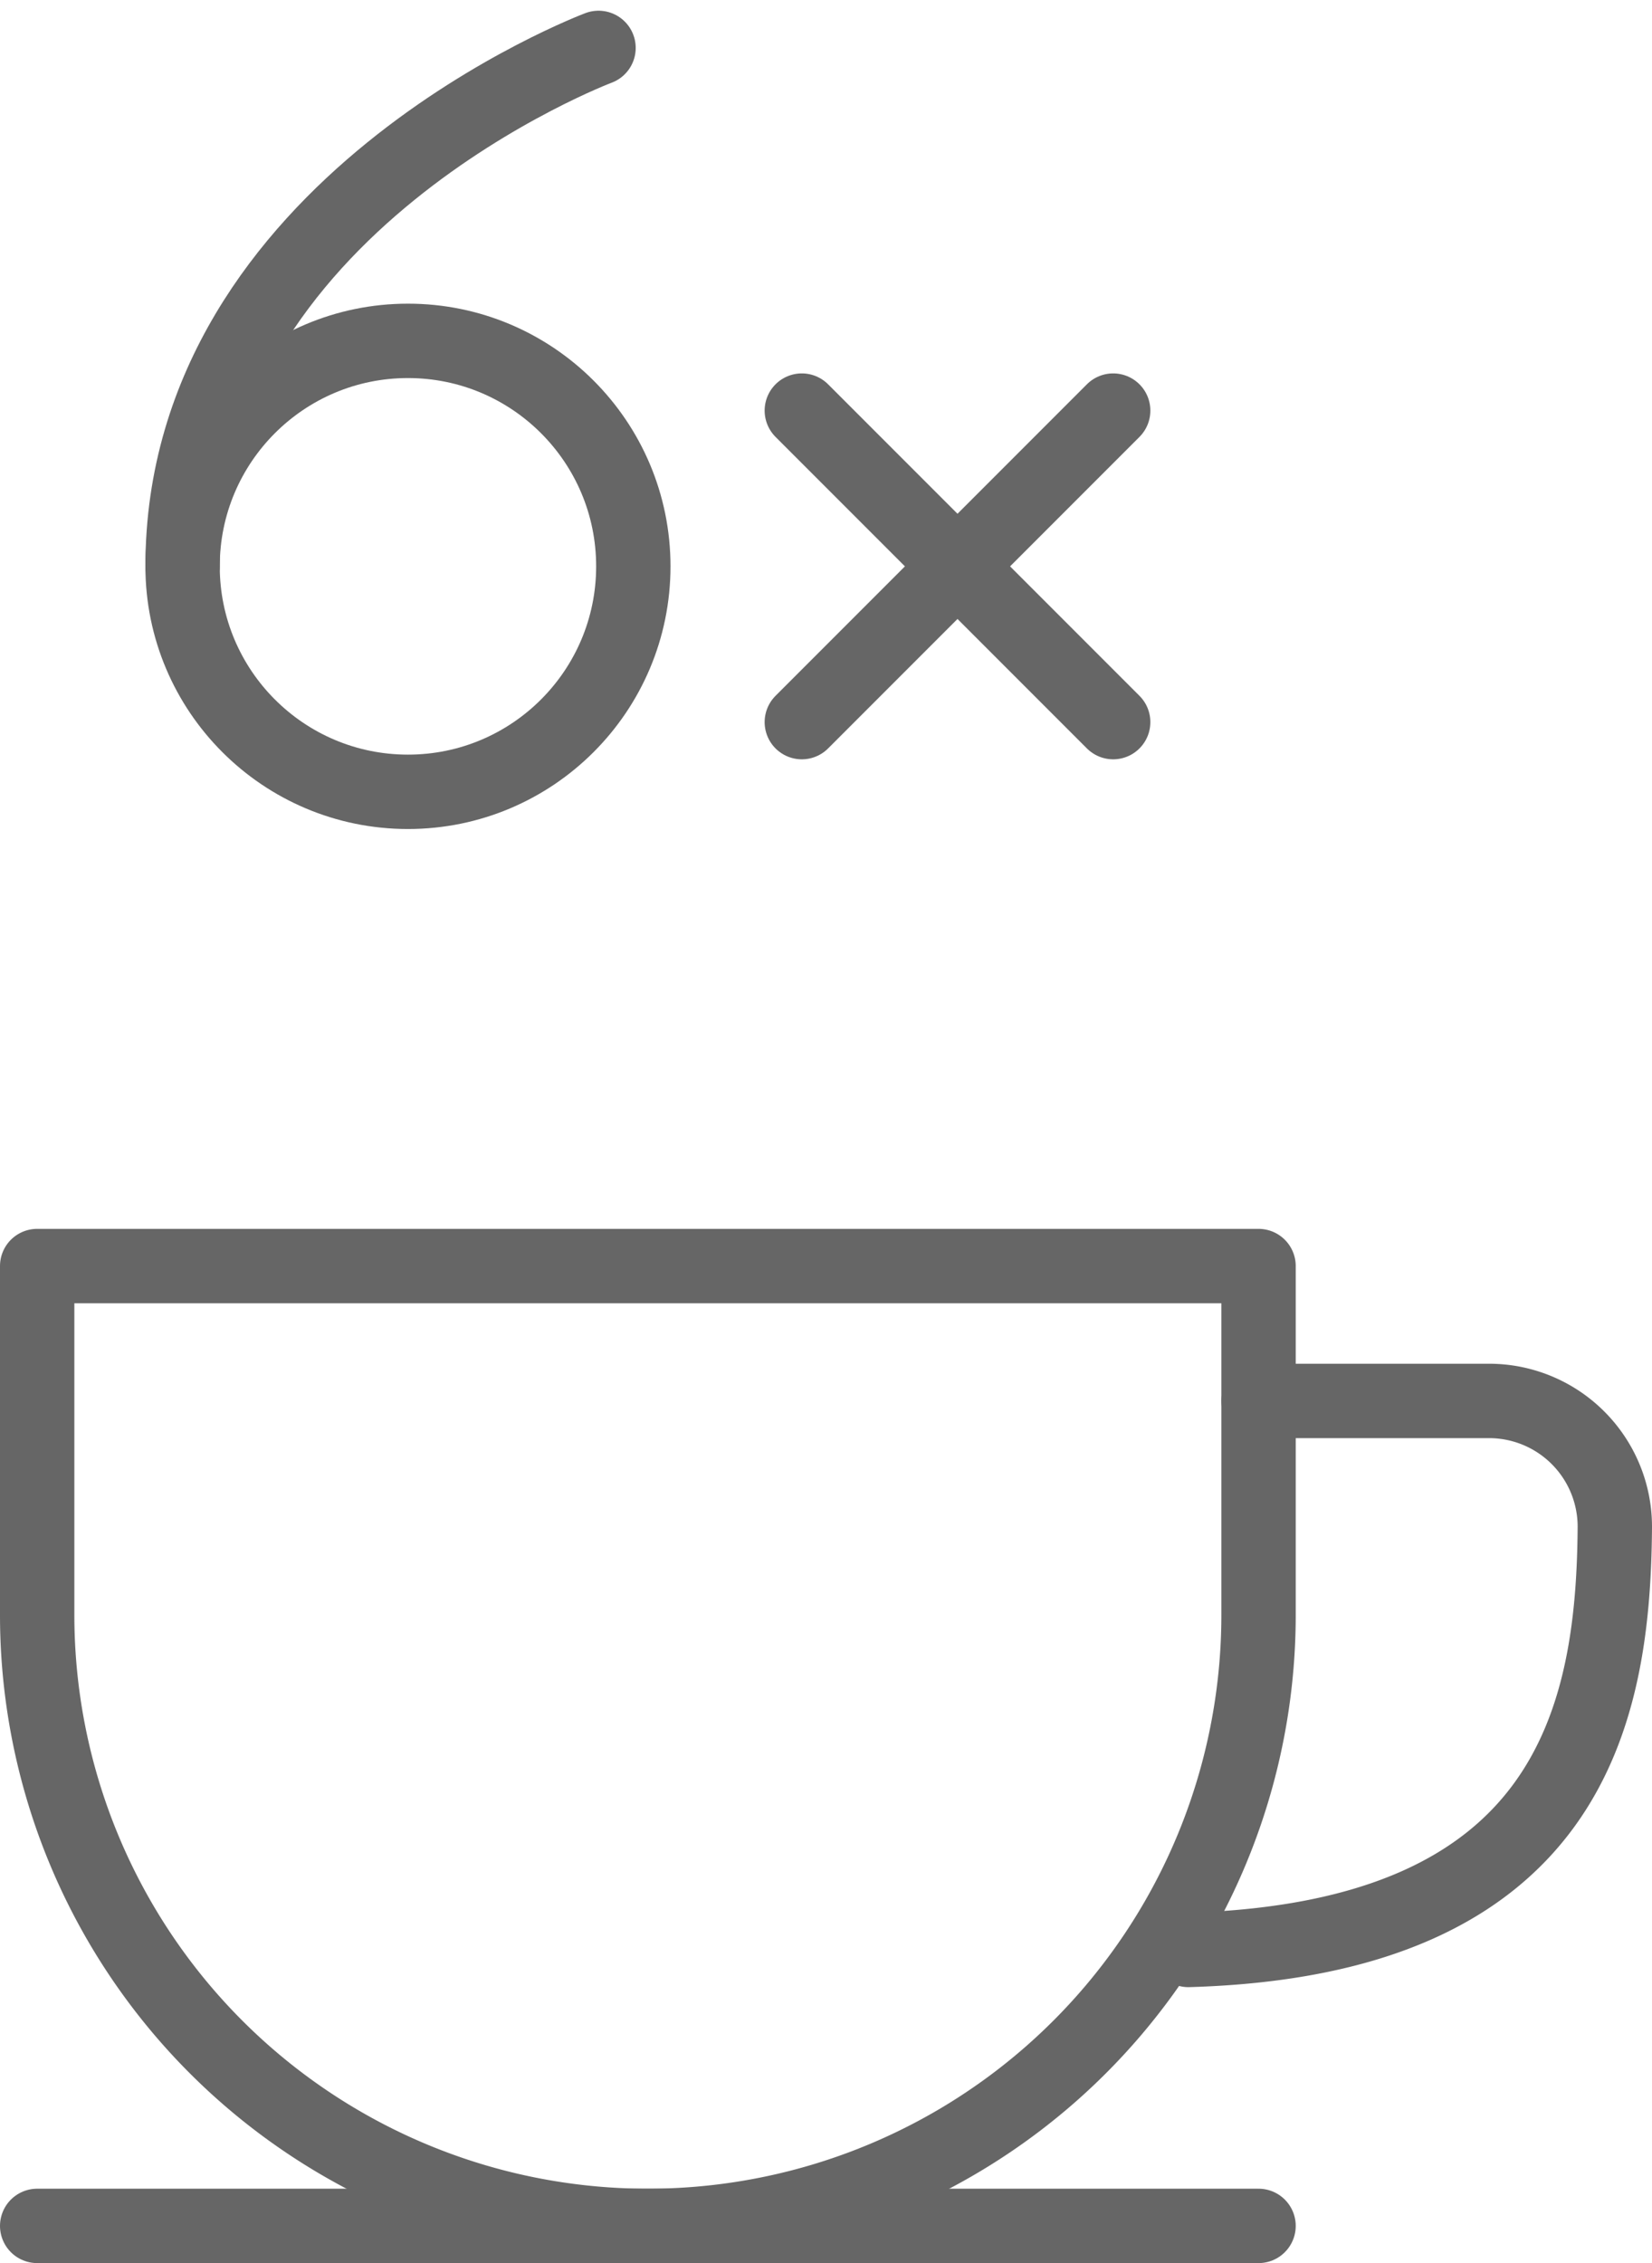 <svg xmlns="http://www.w3.org/2000/svg" width="44.435" height="60.843" viewBox="0 0 44.435 60.843"><g transform="translate(-2836.721 -179.836)"><path d="M0,0H32.852a0,0,0,0,1,0,0V9.379A16.426,16.426,0,0,1,16.426,25.805h0A16.426,16.426,0,0,1,0,9.379V0A0,0,0,0,1,0,0Z" transform="translate(2837.721 213.874)" fill="none" stroke="#666" stroke-linecap="round" stroke-linejoin="round" stroke-width="2"/><path d="M2870.574,217.5h6.194a3.382,3.382,0,0,1,3.388,3.4c-.038,4.988-1.156,11.061-11.47,11.36" fill="none" stroke="#666" stroke-linecap="round" stroke-linejoin="round" stroke-width="2"/><line x1="32.852" transform="translate(2837.721 239.679)" fill="none" stroke="#666" stroke-linecap="round" stroke-linejoin="round" stroke-width="2"/><circle cx="6.062" cy="6.062" r="6.062" transform="translate(2841.632 189)" fill="none" stroke="#666" stroke-linecap="round" stroke-linejoin="round" stroke-width="2"/><path d="M2841.632,195.062c0-9.728,11.188-13.938,11.188-13.938" fill="none" stroke="#666" stroke-linecap="round" stroke-linejoin="round" stroke-width="2"/><line x2="8.375" y2="8.375" transform="translate(2858.288 190.875)" fill="none" stroke="#666" stroke-linecap="round" stroke-linejoin="round" stroke-width="2"/><line x1="8.375" y2="8.375" transform="translate(2858.288 190.875)" fill="none" stroke="#666" stroke-linecap="round" stroke-linejoin="round" stroke-width="2"/></g></svg>